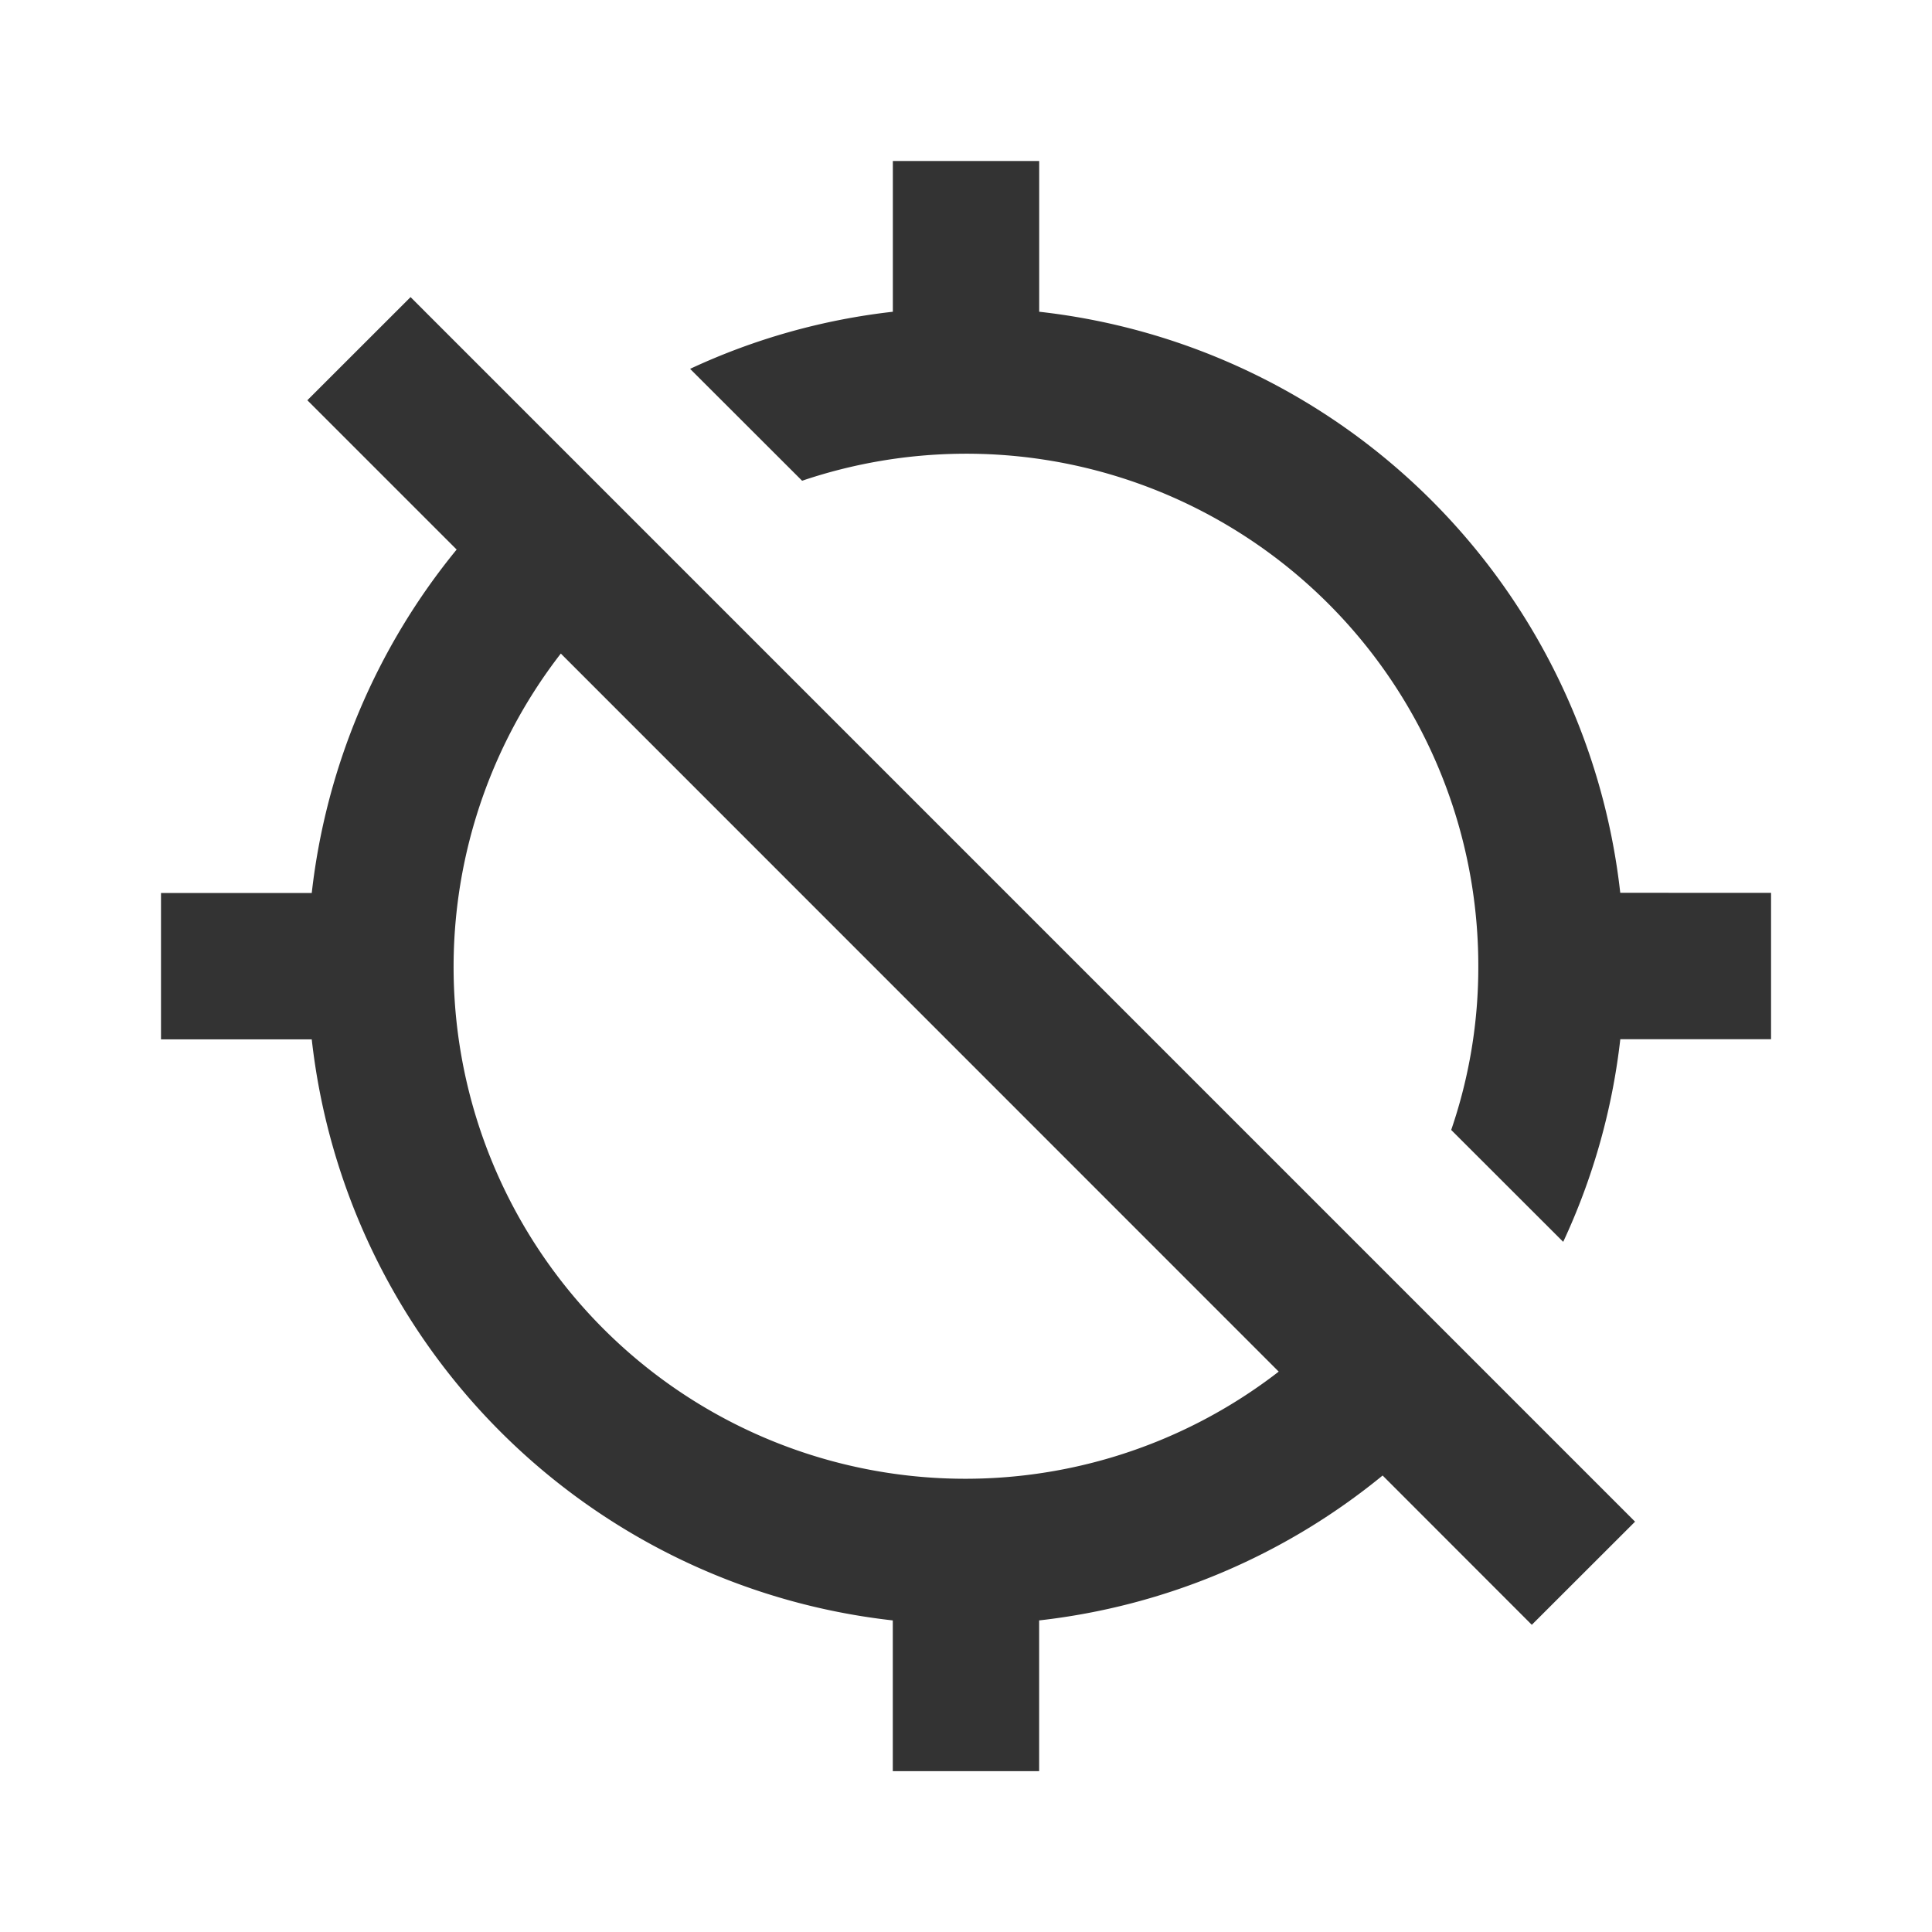 <svg xmlns="http://www.w3.org/2000/svg" width="36" height="36"><path d="M30.191 16.636A12.263 12.263 0 0 0 19.364 5.809V3h-2.727v2.809a12.15 12.15 0 0 0-3.778 1.064l2.087 2.085A9.541 9.541 0 0 1 27.546 18a9.333 9.333 0 0 1-.505 3.055l2.087 2.085a12.177 12.177 0 0 0 1.064-3.776h2.809v-2.727ZM5.727 7.458l2.782 2.782a12.274 12.274 0 0 0-2.7 6.4H3v2.727h2.809a12.263 12.263 0 0 0 10.827 10.827v2.809h2.727v-2.809a12.26 12.26 0 0 0 6.4-2.7l2.78 2.782 1.924-1.922L7.65 5.536Zm18.1 18.1a9.536 9.536 0 0 1-13.377-13.38Z" fill="#333"/></svg>